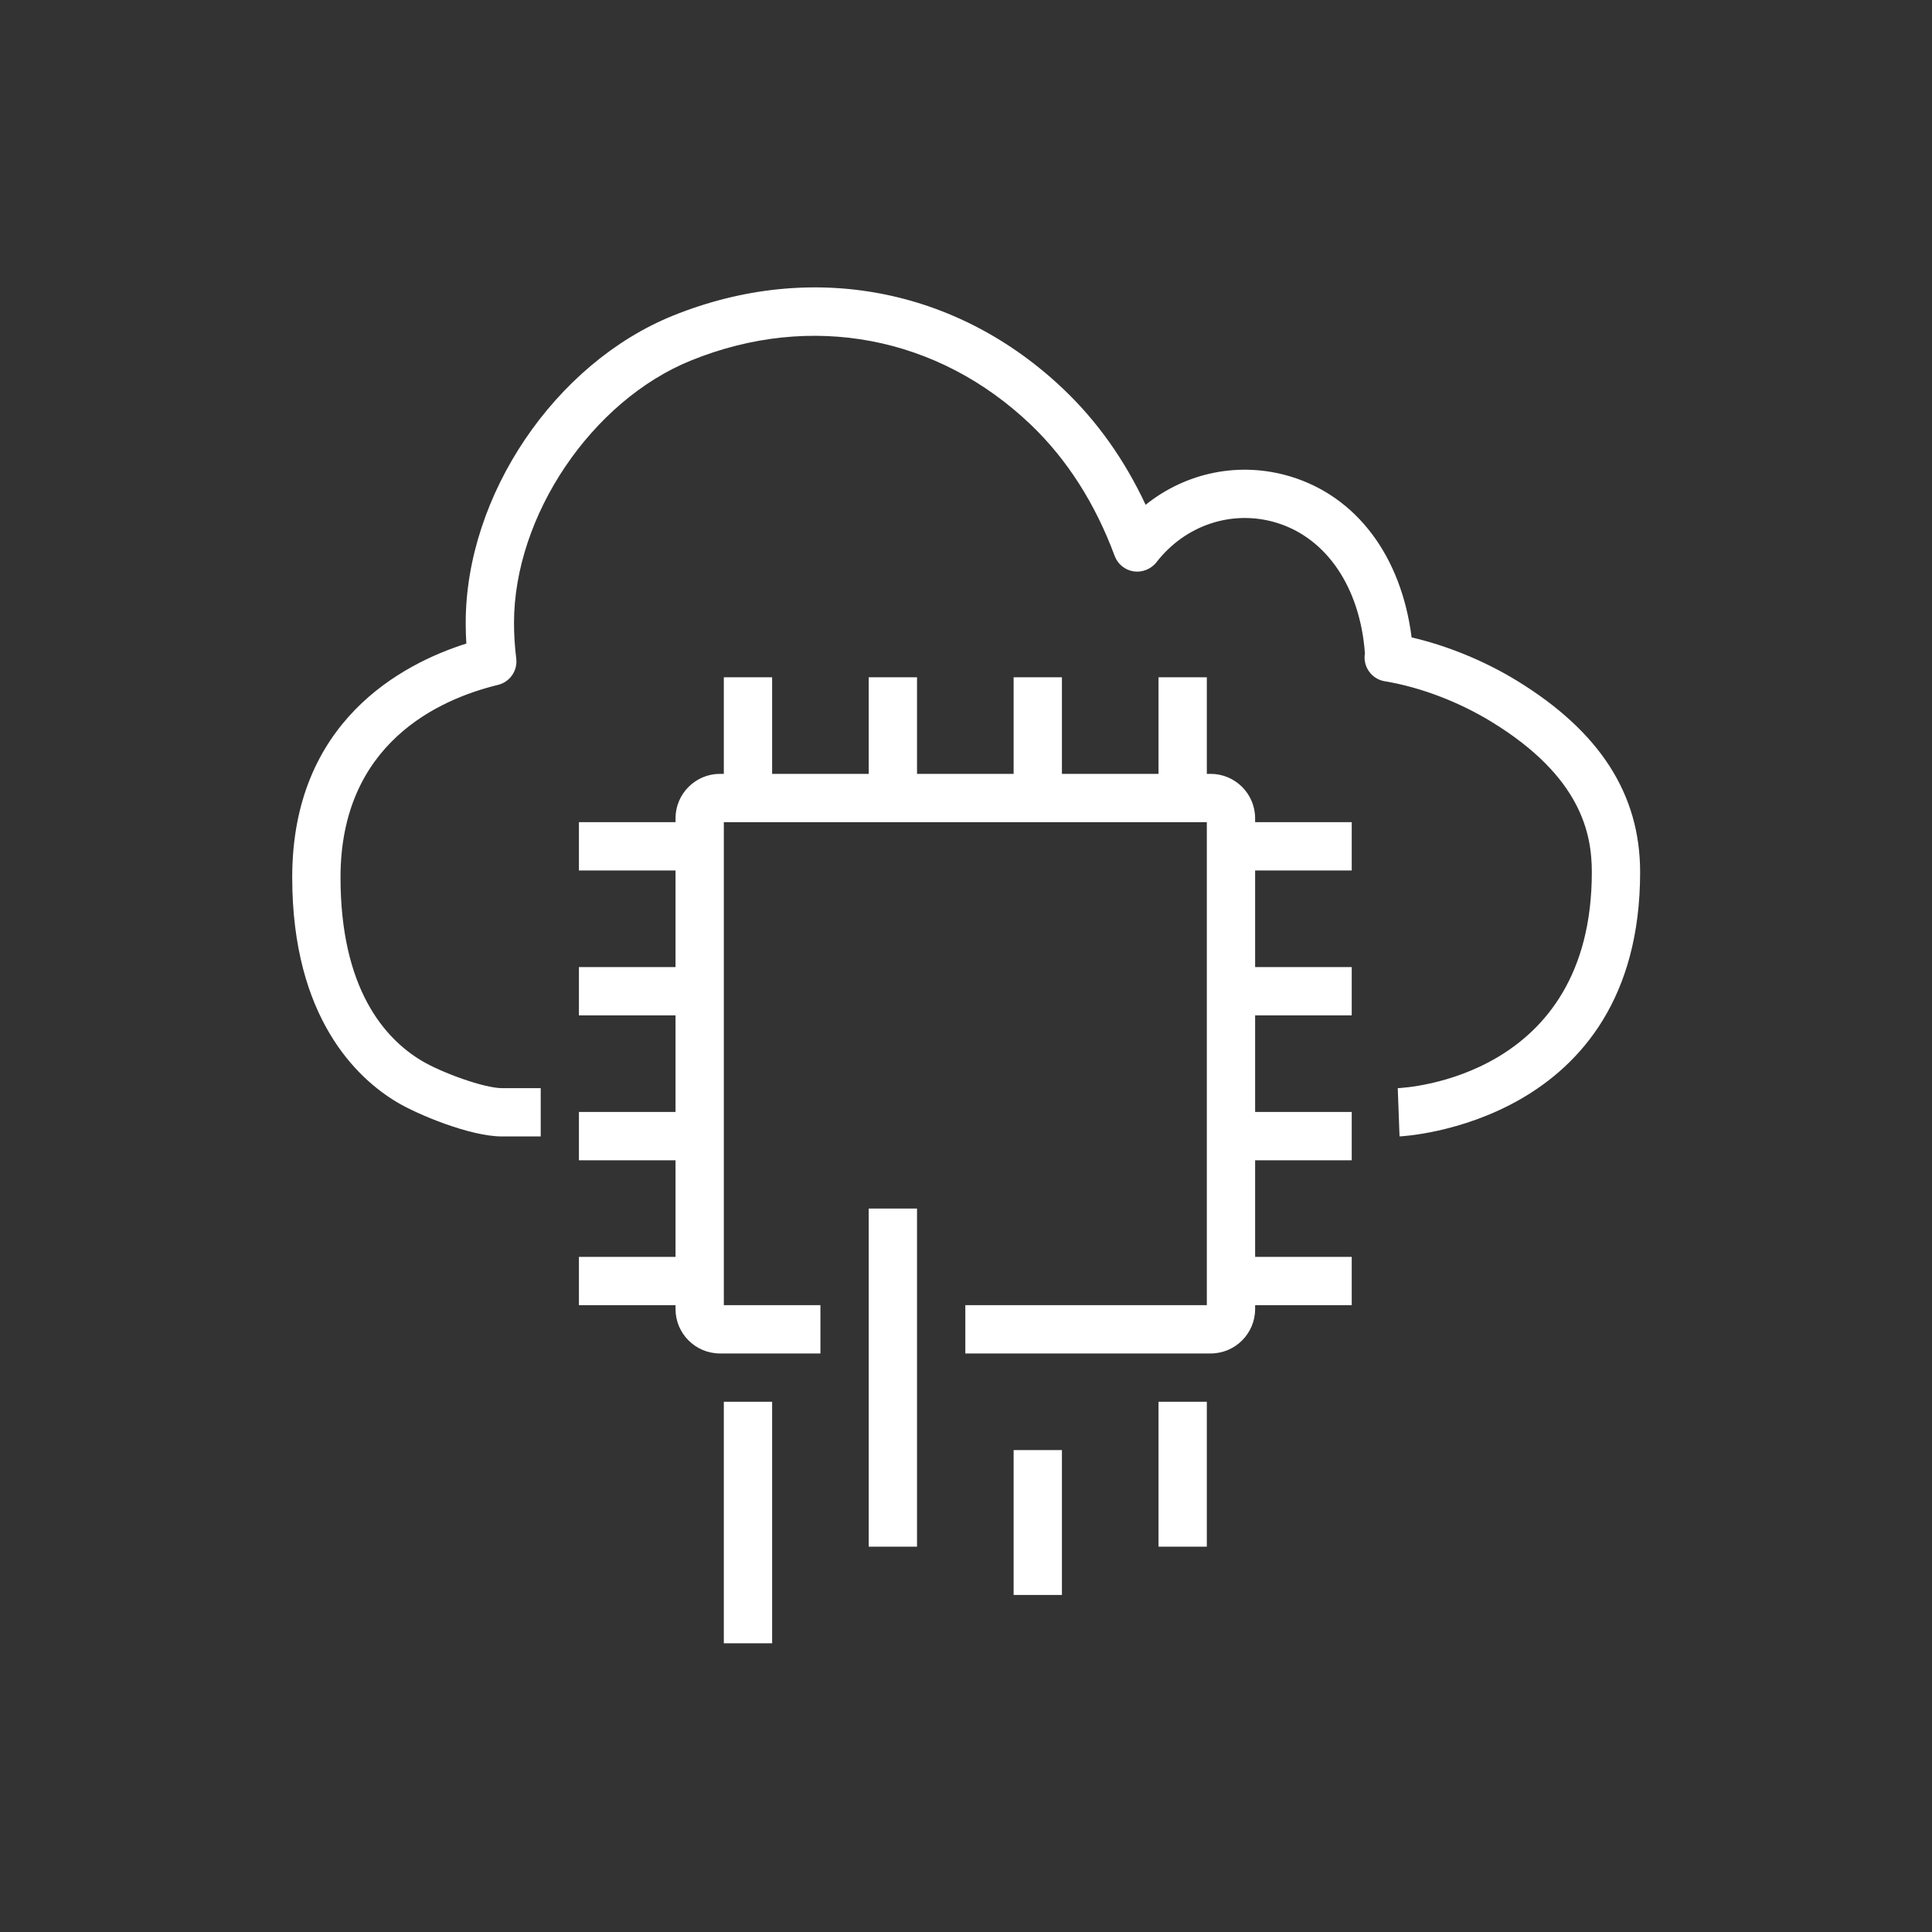<svg xmlns="http://www.w3.org/2000/svg" width="40" height="40" viewBox="0 0 40 40"><rect x="0" y="0" width="40" height="40" fill="#333333" stroke="none"/><g id="Icon-Architecture/32/Arch_AWS-IoT-ExpressLink_32" fill="none" fill-rule="evenodd" stroke="none" stroke-width="1"><g id="Icon-Service/32/AWS-IoT-ExpressLink_32" fill="#FFF" transform="translate(6.05, 5.95)"><path id="Fill-4" d="M25.359,8.145 C24.693,7.737 23.917,7.418 23.176,7.247 C22.962,5.565 22.04,4.331 20.666,3.915 C19.615,3.598 18.507,3.829 17.669,4.501 C17.237,3.578 16.672,2.78 15.985,2.123 C13.771,0.005 10.743,-0.568 7.886,0.584 C5.438,1.572 3.592,4.307 3.592,6.945 C3.592,7.089 3.596,7.232 3.605,7.374 C2.266,7.798 0,8.994 0,12.214 C0,15.134 1.355,16.383 2.164,16.867 C2.588,17.122 3.679,17.578 4.341,17.579 L5.145,17.579 L5.145,16.579 L4.341,16.579 C3.972,16.578 3.091,16.258 2.677,16.01 C1.912,15.551 1,14.52 1,12.214 C1,9.437 3.043,8.526 4.26,8.23 C4.507,8.17 4.671,7.934 4.638,7.681 C4.608,7.44 4.592,7.194 4.592,6.945 C4.592,4.728 6.204,2.342 8.261,1.512 C10.741,0.507 13.373,1.008 15.294,2.845 C16.042,3.561 16.625,4.474 17.028,5.56 C17.091,5.73 17.242,5.853 17.422,5.88 C17.592,5.906 17.781,5.835 17.892,5.692 C18.492,4.917 19.466,4.596 20.376,4.872 C21.425,5.19 22.111,6.227 22.209,7.577 C22.186,7.708 22.217,7.843 22.295,7.952 C22.372,8.061 22.49,8.134 22.621,8.155 C23.35,8.274 24.157,8.581 24.836,8.998 C26.692,10.135 26.907,11.317 26.907,12.107 C26.907,16.363 23.053,16.572 22.889,16.579 L22.926,17.578 C22.976,17.577 27.907,17.338 27.907,12.107 C27.907,10.492 27.073,9.196 25.359,8.145 L25.359,8.145 Z M19.936,10.992 C19.936,10.485 19.523,10.072 19.016,10.072 L18.936,10.072 L18.936,8.072 L17.936,8.072 L17.936,10.072 L15.936,10.072 L15.936,8.072 L14.936,8.072 L14.936,10.072 L12.936,10.072 L12.936,8.072 L11.936,8.072 L11.936,10.072 L9.936,10.072 L9.936,8.072 L8.936,8.072 L8.936,10.072 L8.856,10.072 C8.349,10.072 7.936,10.485 7.936,10.992 L7.936,11.072 L5.936,11.072 L5.936,12.072 L7.936,12.072 L7.936,14.072 L5.936,14.072 L5.936,15.072 L7.936,15.072 L7.936,17.072 L5.936,17.072 L5.936,18.072 L7.936,18.072 L7.936,20.072 L5.936,20.072 L5.936,21.072 L7.936,21.072 L7.936,21.152 C7.936,21.66 8.349,22.072 8.856,22.072 L10.936,22.072 L10.936,21.072 L8.936,21.072 L8.936,11.072 L18.936,11.072 L18.936,21.072 L13.936,21.072 L13.936,22.072 L19.016,22.072 C19.523,22.072 19.936,21.66 19.936,21.152 L19.936,21.072 L21.936,21.072 L21.936,20.072 L19.936,20.072 L19.936,18.072 L21.936,18.072 L21.936,17.072 L19.936,17.072 L19.936,15.072 L21.936,15.072 L21.936,14.072 L19.936,14.072 L19.936,12.072 L21.936,12.072 L21.936,11.072 L19.936,11.072 L19.936,10.992 Z M17.936,26.072 L18.936,26.072 L18.936,23.072 L17.936,23.072 L17.936,26.072 Z M14.936,27.072 L15.936,27.072 L15.936,24.072 L14.936,24.072 L14.936,27.072 Z M11.936,26.072 L12.936,26.072 L12.936,19.072 L11.936,19.072 L11.936,26.072 Z M8.936,28.072 L9.936,28.072 L9.936,23.072 L8.936,23.072 L8.936,28.072 Z"/></g></g></svg>